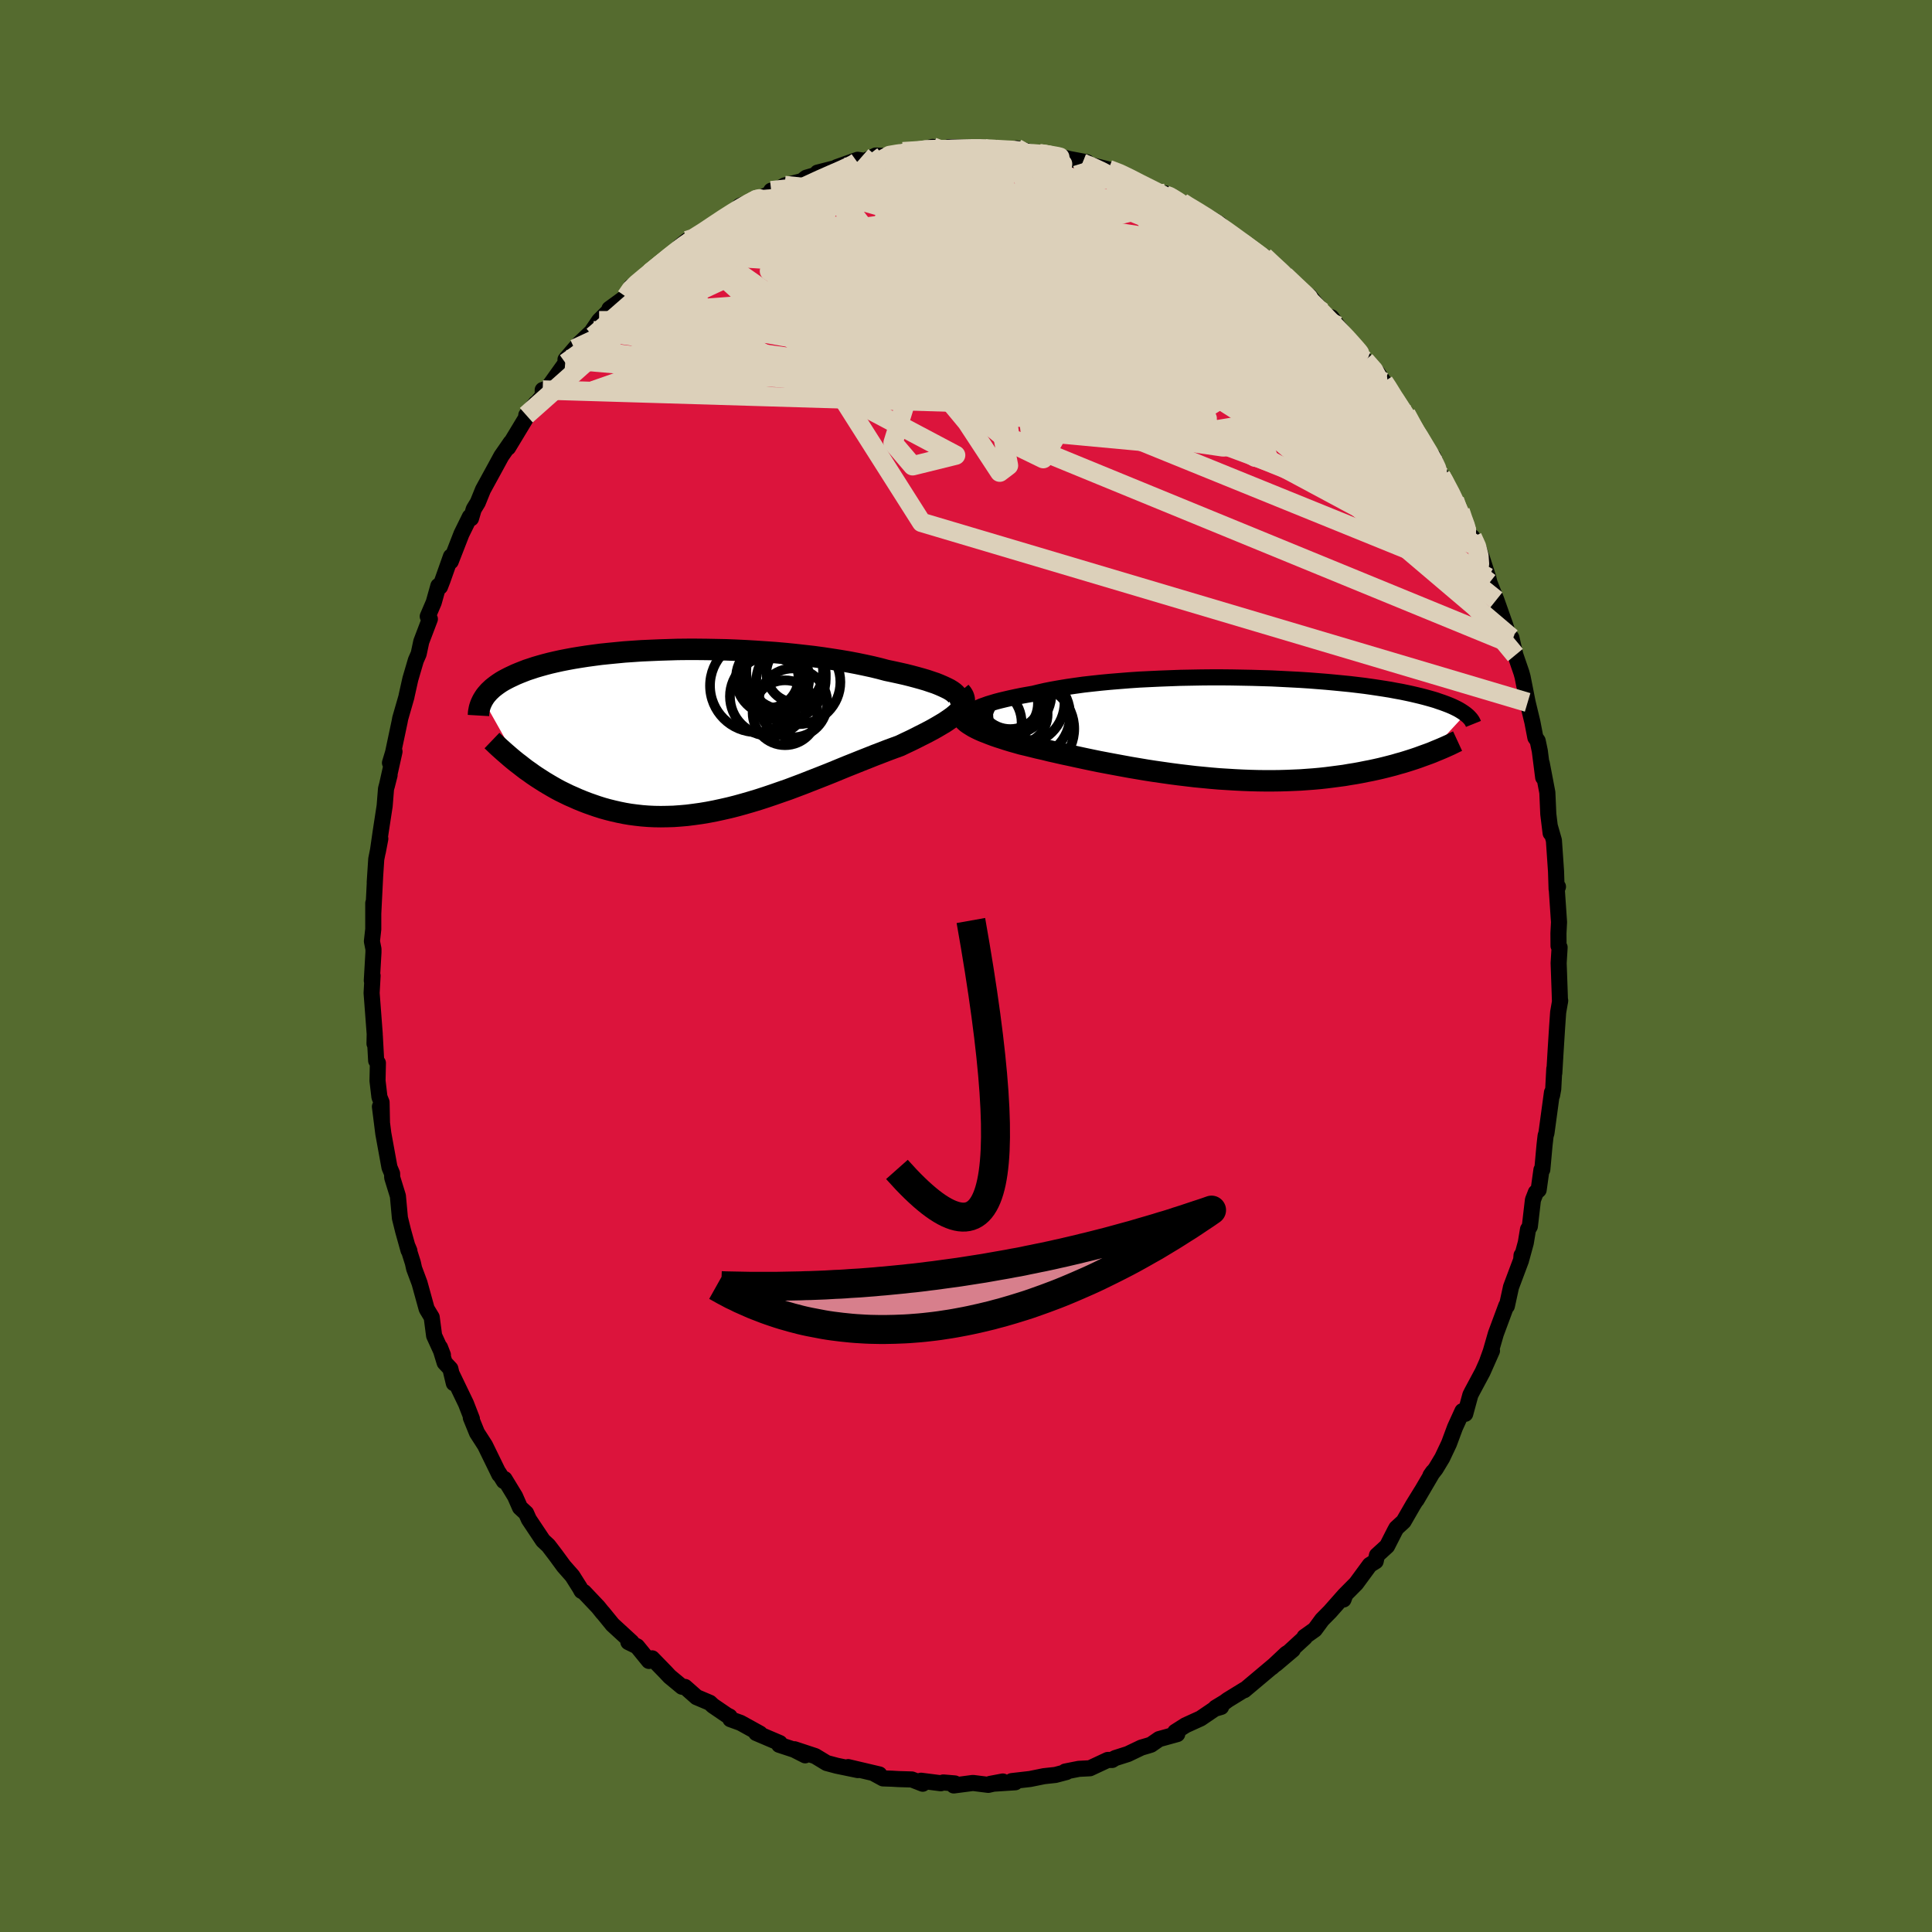 <svg viewBox="-100 -100 200 200" xmlns="http://www.w3.org/2000/svg" width="500" height="500" id="face-svg">
    <defs>
      <clipPath id="leftEyeClipPath">
        <polyline points="27.23,-3.87 27.02,-4.02 26.76,-4.18 26.46,-4.33 26.12,-4.49 25.75,-4.65 25.35,-4.81 24.9,-4.96 24.43,-5.12 23.92,-5.27 23.38,-5.42 22.82,-5.57 22.22,-5.72 21.6,-5.86 20.96,-6 20.29,-6.14 19.58,-6.33 18.84,-6.51 18.06,-6.68 17.24,-6.85 16.4,-7.01 15.52,-7.16 14.62,-7.3 13.69,-7.44 12.74,-7.57 11.77,-7.68 10.79,-7.79 9.79,-7.89 8.78,-7.98 7.77,-8.05 6.74,-8.12 5.72,-8.18 4.69,-8.23 3.67,-8.27 2.65,-8.29 1.63,-8.31 0.63,-8.32 -0.36,-8.32 -1.34,-8.31 -2.31,-8.28 -3.25,-8.25 -4.18,-8.21 -5.09,-8.17 -5.97,-8.11 -6.84,-8.05 -7.67,-7.97 -8.49,-7.89 -9.27,-7.81 -10.03,-7.71 -10.76,-7.61 -11.47,-7.5 -12.14,-7.39 -12.79,-7.27 -13.4,-7.15 -13.99,-7.02 -14.55,-6.89 -15.09,-6.75 -15.59,-6.61 -16.07,-6.47 -16.52,-6.32 -16.95,-6.18 -17.36,-6.02 -17.74,-5.87 -18.1,-5.72 -18.44,-5.56 -18.76,-5.41 -19.07,-5.25 -19.35,-5.1 -19.62,-4.94 -19.86,-4.78 -20.1,-4.61 -20.31,-4.45 -20.51,-4.29 -20.69,-4.12 -20.86,-3.96 -21.01,-3.79 -21.15,-3.63 -21.28,-3.46 -21.39,-3.29 -21.49,-3.13 -17.69,3.62 -17.36,3.88 -17.02,4.14 -16.66,4.39 -16.3,4.65 -15.93,4.9 -15.54,5.15 -15.15,5.4 -14.75,5.64 -14.34,5.88 -13.92,6.12 -13.49,6.35 -13.04,6.57 -12.59,6.79 -12.13,6.99 -11.66,7.2 -11.17,7.4 -10.68,7.59 -10.17,7.77 -9.65,7.95 -9.11,8.12 -8.57,8.27 -8.01,8.41 -7.44,8.54 -6.85,8.66 -6.26,8.76 -5.65,8.84 -5.03,8.91 -4.39,8.96 -3.75,8.99 -3.09,9 -2.43,8.99 -1.75,8.97 -1.06,8.92 -0.37,8.86 0.34,8.77 1.06,8.67 1.78,8.55 2.51,8.41 3.25,8.25 4,8.08 4.75,7.89 5.51,7.68 6.27,7.46 7.03,7.23 7.8,6.98 8.57,6.72 9.34,6.45 10.12,6.18 10.89,5.89 11.66,5.6 12.42,5.3 13.19,5 13.95,4.7 14.7,4.4 15.45,4.09 16.18,3.79 16.91,3.5 17.63,3.21 18.34,2.93 19.04,2.65 19.72,2.39 20.39,2.13 21.04,1.89 21.67,1.66 22.21,1.4 22.74,1.15 23.25,0.9 23.74,0.65 24.22,0.41 24.68,0.17 25.11,-0.06 25.53,-0.3 25.92,-0.53 26.29,-0.75 26.63,-0.98 26.95,-1.2 27.23,-1.41 27.49,-1.63 27.72,-1.84" />
      </clipPath>
      <clipPath id="rightEyeClipPath">
        <polyline points="-26.99,-1.7 -26.8,-1.83 -26.57,-1.95 -26.31,-2.08 -26.02,-2.21 -25.68,-2.33 -25.32,-2.46 -24.92,-2.58 -24.49,-2.71 -24.03,-2.83 -23.53,-2.95 -23.01,-3.07 -22.45,-3.19 -21.87,-3.31 -21.26,-3.42 -20.63,-3.53 -20.02,-3.68 -19.36,-3.83 -18.65,-3.97 -17.91,-4.1 -17.12,-4.23 -16.29,-4.35 -15.43,-4.47 -14.54,-4.57 -13.61,-4.67 -12.66,-4.76 -11.68,-4.84 -10.68,-4.92 -9.65,-4.99 -8.62,-5.04 -7.56,-5.09 -6.5,-5.13 -5.43,-5.17 -4.36,-5.19 -3.28,-5.21 -2.21,-5.22 -1.14,-5.22 -0.08,-5.21 0.98,-5.19 2.02,-5.17 3.05,-5.14 4.06,-5.11 5.06,-5.06 6.04,-5.01 6.99,-4.96 7.92,-4.9 8.82,-4.83 9.7,-4.76 10.56,-4.68 11.38,-4.6 12.18,-4.52 12.94,-4.43 13.68,-4.34 14.39,-4.24 15.06,-4.14 15.71,-4.04 16.33,-3.94 16.91,-3.83 17.47,-3.73 18,-3.62 18.51,-3.51 18.98,-3.4 19.44,-3.29 19.87,-3.18 20.27,-3.07 20.66,-2.96 21.03,-2.85 21.37,-2.73 21.7,-2.62 22,-2.51 22.29,-2.4 22.56,-2.29 22.81,-2.18 23.04,-2.07 23.26,-1.96 23.46,-1.85 23.64,-1.74 23.81,-1.63 23.97,-1.52 24.11,-1.42 20.32,2.68 19.96,2.81 19.6,2.94 19.22,3.08 18.84,3.21 18.44,3.34 18.03,3.47 17.61,3.6 17.17,3.72 16.73,3.85 16.27,3.97 15.8,4.09 15.31,4.21 14.82,4.32 14.31,4.43 13.79,4.53 13.25,4.64 12.7,4.74 12.13,4.83 11.55,4.93 10.95,5.01 10.34,5.09 9.71,5.17 9.07,5.24 8.41,5.3 7.73,5.35 7.04,5.4 6.34,5.43 5.62,5.46 4.89,5.48 4.14,5.49 3.38,5.49 2.61,5.48 1.83,5.46 1.04,5.43 0.24,5.39 -0.58,5.34 -1.39,5.29 -2.22,5.22 -3.05,5.14 -3.89,5.06 -4.73,4.96 -5.57,4.86 -6.41,4.75 -7.25,4.63 -8.09,4.51 -8.93,4.38 -9.76,4.24 -10.59,4.1 -11.41,3.95 -12.22,3.8 -13.02,3.65 -13.81,3.5 -14.59,3.34 -15.35,3.18 -16.09,3.02 -16.82,2.86 -17.53,2.71 -18.23,2.55 -18.9,2.4 -19.54,2.24 -20.17,2.1 -20.77,1.95 -21.34,1.81 -21.89,1.68 -22.41,1.53 -22.91,1.39 -23.4,1.24 -23.86,1.09 -24.3,0.95 -24.73,0.8 -25.13,0.65 -25.51,0.5 -25.87,0.36 -26.21,0.21 -26.52,0.06 -26.81,-0.09 -27.07,-0.25 -27.31,-0.4 -27.52,-0.55" />
      </clipPath>
      <filter id="fuzzy">
        <feTurbulence id="turbulence" baseFrequency="0.05" numOctaves="3" type="noise" result="noise" />
        <feDisplacementMap in="SourceGraphic" in2="noise" scale="2" />
      </filter>
      <linearGradient id="rainbowGradient" x1="0%" y1="0%" x2="100%" y2="0%">
        <stop offset="0%" style="stop-color: [object Object]; stop-opacity: 1" />
        <stop offset="50%" style="stop-color: [object Object]; stop-opacity: 1" />
        <stop offset="100%" style="stop-color: [object Object]; stop-opacity: 1" />
      </linearGradient>
    </defs>
    <rect x="-100" y="-100" width="100%" height="100%" fill="rgb(85, 107, 47)" />
    <polyline id="faceContour" points="61.35,-0.3 61.45,2.51 61.49,3.73 61.51,3.58 61.3,4.79 61.19,6.36 61.03,8.9 60.9,11.08 60.9,10.64 60.79,12.73 60.67,13.38 60.66,13.09 60.09,17.28 60,17.58 59.89,18.54 59.66,21.07 59.57,21.1 59.28,23.18 58.99,23.44 58.69,24.21 58.37,26.95 58.18,27.26 57.95,28.65 57.51,30.26 57.51,29.95 57.47,30.43 56.42,33.23 55.99,35.2 55.93,35.16 54.85,38.07 54.32,39.91 53.97,40.88 54.45,39.83 53.48,42.02 52.36,44.11 52.21,44.41 51.68,46.36 51.39,46.08 50.62,47.77 50,49.44 49.3,50.92 48.62,52.05 48.08,52.74 48.34,52.37 46.64,55.27 47.18,54.34 46.28,55.8 45.3,57.5 44.55,58.19 44.38,58.5 43.59,60.05 42.54,61.01 42.41,61.62 41.8,62 40.39,63.92 39.28,65.04 39.08,65.58 39.2,65.12 37.68,66.84 36.86,67.67 36.11,68.69 35.04,69.45 35.08,69.51 32.07,72.27 33.83,70.78 33.16,71.19 31.66,72.6 32,72.29 28.81,74.97 28.83,74.91 27.09,75.98 26.78,76.21 25.84,76.78 26.41,76.7 25.76,76.89 24.29,77.89 22.73,78.6 21.66,79.28 21.87,79.51 19.99,80.03 19.15,80.61 18.83,80.71 18.15,80.91 16.75,81.58 15.43,82 15.13,82.19 14.67,82.19 12.83,83.05 11.68,83.11 10.27,83.39 10.4,83.44 9.26,83.74 8.07,83.87 6.64,84.16 4.73,84.38 5.1,84.5 2.49,84.67 3.81,84.42 2.31,84.77 0.72,84.57 -1.27,84.83 -1.16,84.62 -2.35,84.52 -2.61,84.6 -4.66,84.34 -4.48,84.65 -5.61,84.21 -6.98,84.17 -7.67,84.13 -8.59,84.1 -9.47,83.62 -8.97,83.69 -12.2,82.93 -11.19,83.24 -13.37,82.79 -14.42,82.51 -15.61,81.79 -17.76,81.08 -16.65,81.71 -17.79,81.13 -19.34,80.62 -19.28,80.44 -21.72,79.4 -21.33,79.46 -23.34,78.35 -24.39,77.97 -24.47,77.7 -24.75,77.56 -26.2,76.57 -26.52,76.27 -27.89,75.69 -29.09,74.63 -29.4,74.61 -30.68,73.55 -31.09,73.11 -32.49,71.67 -32.82,71.94 -34.05,70.43 -34.95,69.99 -34.62,69.99 -36.59,68.18 -37.6,66.94 -37.59,66.97 -38.09,66.35 -39.55,64.81 -39.8,64.69 -39.98,64.36 -40.75,63.14 -41.64,62.13 -42.49,60.97 -43.23,60 -43.79,59.48 -45.25,57.29 -45.54,56.64 -46.17,56.06 -46.68,54.9 -47.77,53.11 -47.84,53.32 -48.36,52.48 -48.31,52.65 -49.79,49.62 -50.62,48.33 -51.26,46.76 -51.15,46.87 -51.76,45.3 -53.2,42.31 -53.02,43.19 -53.38,41.69 -53.97,41.06 -54.45,39.49 -54.15,40.26 -55.06,38.27 -55.31,36.36 -55.83,35.5 -56.57,32.82 -57.13,31.32 -57.26,30.73 -57.78,29.09 -57.62,29.48 -57.71,29.43 -58.27,27.42 -58.6,26.09 -58.81,23.81 -59.4,21.9 -59.41,21.49 -59.68,20.85 -60.32,17.34 -60.67,14.56 -60.46,16.14 -60.5,14.11 -60.72,13.57 -60.92,11.88 -60.88,10.04 -61.06,9.8 -61.2,7.23 -61.23,8.04 -61.21,7.03 -61.53,2.8 -61.43,1 -61.51,1.51 -61.34,-1.42 -61.34,-1.75 -61.5,-2.56 -61.36,-3.81 -61.36,-6.51 -61.36,-5.42 -61.17,-9.23 -61.21,-8.63 -61.05,-11.07 -60.63,-13.18 -60.89,-11.82 -60.6,-13.84 -60.18,-16.58 -60.04,-18.34 -59.67,-19.76 -59.96,-18.62 -59.16,-22.2 -59.63,-21.03 -59.31,-22.09 -58.63,-25.3 -58.57,-25.63 -57.93,-27.85 -57.9,-28.01 -57.52,-29.71 -56.95,-31.65 -56.66,-32.31 -56.39,-33.58 -55.5,-35.92 -55.72,-36.19 -55.1,-37.64 -54.62,-39.35 -54.45,-39.26 -54.19,-39.93 -53.32,-42.39 -53.34,-41.88 -52.23,-44.73 -51.36,-46.5 -51.24,-46.34 -50.96,-47.29 -50.54,-47.98 -50,-49.31 -48.73,-51.63 -48.1,-52.79 -47.64,-53.45 -47.13,-54.19 -47.4,-53.67 -45.31,-57.13 -44.52,-58.27 -45.52,-57.02 -43.8,-59.05 -43.82,-59.63 -43.33,-59.78 -41.45,-62.41 -41.46,-62.78 -40.52,-63.88 -40.04,-64.43 -37.86,-66.5 -38.67,-65.78 -37.98,-66.8 -36.88,-67.9 -36.91,-68.03 -35.19,-69.28 -34.67,-70.33 -34.24,-70.45 -33.35,-71.25 -32.71,-71.75 -31.02,-73.19 -30.95,-73.01 -29.61,-74.5 -28.88,-75.1 -28.88,-74.72 -26.26,-76.51 -27.23,-76.05 -24.12,-78.07 -24.08,-77.97 -23.42,-78.68 -22.1,-79.25 -21.49,-79.38 -19.86,-80.19 -20.17,-80.26 -19.83,-80.19 -18.78,-80.8 -16.98,-81.25 -16.54,-81.6 -15.1,-82.02 -15.37,-82.13 -12.9,-82.76 -13.39,-82.69 -11.22,-83.46 -10.47,-83.34 -9.35,-83.9 -8,-83.84 -8.58,-83.85 -7.09,-84.03 -6.54,-84.3 -5.72,-84.23 -3.45,-84.79 -3.57,-84.51 -1.58,-84.58 -1.79,-84.76 1.59,-84.73 1.82,-84.64 0.65,-84.67 3.14,-84.53 4.41,-84.37 5.24,-84.64 6.82,-84.21 5.86,-84.4 7.57,-84.08 8.09,-84.14 9.4,-83.87 10.71,-83.54 12.52,-83.2 12.05,-83.1 12.92,-82.82 12.7,-82.97 14.75,-82.46 16.07,-82.06 16.94,-81.56 16.98,-81.5 18.9,-80.53 20.67,-79.79 20.61,-79.98 21.89,-79.24 22.35,-79.04 22.29,-79.03 24.25,-77.85 24.37,-77.93 26.21,-76.85 26.93,-76.17 28.62,-74.8 27.99,-75.4 30.06,-73.73 30.17,-73.62 30.86,-73.45 31.59,-72.69 33.05,-71.6 32.95,-71.47 34.71,-69.73 35.58,-69.33 36.89,-67.7 36.44,-68.3 37.03,-67.23 37.83,-67.15 38.46,-66.28 39.58,-64.92 40.86,-63.33 41.31,-62.68 42.6,-61.4 43.25,-60.46 43.42,-60.3 44.34,-58.69 44.73,-57.93 45.55,-57.15 47.27,-54.22 46.73,-55.04 47.24,-54.09 48.69,-51.92 48.35,-52.75 49.16,-50.73 49.13,-50.9 50.57,-48.24 51.16,-47.09 51.29,-46.47 52.14,-44.61 52.41,-44.4 52.99,-43.42 53.41,-42.24 54.06,-40.22 54.19,-39.68 54.9,-37.9 55.61,-35.89 55.84,-35.24 56.4,-33.38 56.15,-34.3 56.46,-33.98 56.87,-32.19 57.5,-30.36 57.62,-29.92 58.14,-27.29 58.63,-25.26 58.94,-23.65 59.18,-23.31 59.4,-22.26 59.75,-19.52 59.6,-20.99 59.85,-19.69 60.18,-17.96 60.28,-15.72 60.52,-13.76 60.45,-14.43 60.86,-13 61.08,-9.8 61.14,-7.95 61.28,-8.21 61.16,-7.9 61.39,-4.54 61.33,-3.39 61.34,-2.08 61.45,-1.93 61.35,-0.3 61.45,2.51" fill="rgb(220, 20, 60)" stroke="black" stroke-width="1.667" stroke-linejoin="round" filter="url(#fuzzy)" />
    <g transform="translate(27.6 -24.66)">
      <polyline id="rightCountour" points="-26.99,-1.7 -26.8,-1.83 -26.57,-1.95 -26.31,-2.08 -26.02,-2.21 -25.68,-2.33 -25.32,-2.46 -24.92,-2.58 -24.49,-2.71 -24.03,-2.83 -23.53,-2.95 -23.01,-3.07 -22.45,-3.19 -21.87,-3.31 -21.26,-3.42 -20.63,-3.53 -20.02,-3.68 -19.36,-3.83 -18.65,-3.97 -17.91,-4.1 -17.12,-4.23 -16.29,-4.35 -15.43,-4.47 -14.54,-4.57 -13.61,-4.67 -12.66,-4.76 -11.68,-4.84 -10.68,-4.92 -9.65,-4.99 -8.62,-5.04 -7.56,-5.09 -6.5,-5.13 -5.43,-5.17 -4.36,-5.19 -3.28,-5.21 -2.21,-5.22 -1.14,-5.22 -0.08,-5.21 0.98,-5.19 2.02,-5.17 3.05,-5.14 4.06,-5.11 5.06,-5.06 6.04,-5.01 6.99,-4.96 7.92,-4.9 8.82,-4.83 9.7,-4.76 10.56,-4.68 11.38,-4.6 12.18,-4.52 12.94,-4.43 13.68,-4.34 14.39,-4.24 15.06,-4.14 15.71,-4.04 16.33,-3.94 16.91,-3.83 17.47,-3.73 18,-3.62 18.51,-3.51 18.98,-3.4 19.44,-3.29 19.87,-3.18 20.27,-3.07 20.66,-2.96 21.03,-2.85 21.37,-2.73 21.7,-2.62 22,-2.51 22.29,-2.4 22.56,-2.29 22.81,-2.18 23.04,-2.07 23.26,-1.96 23.46,-1.85 23.64,-1.74 23.81,-1.63 23.97,-1.52 24.11,-1.42 20.32,2.68 19.96,2.81 19.6,2.94 19.22,3.08 18.84,3.21 18.44,3.34 18.03,3.47 17.61,3.6 17.17,3.72 16.73,3.85 16.27,3.97 15.8,4.09 15.31,4.21 14.82,4.32 14.31,4.43 13.79,4.53 13.25,4.64 12.7,4.74 12.13,4.83 11.55,4.93 10.95,5.01 10.34,5.09 9.71,5.17 9.07,5.24 8.41,5.3 7.73,5.35 7.04,5.4 6.34,5.43 5.62,5.46 4.89,5.48 4.14,5.49 3.38,5.49 2.61,5.48 1.83,5.46 1.04,5.43 0.24,5.39 -0.58,5.34 -1.39,5.29 -2.22,5.22 -3.05,5.14 -3.89,5.06 -4.73,4.96 -5.57,4.86 -6.41,4.75 -7.25,4.63 -8.09,4.51 -8.93,4.38 -9.76,4.24 -10.59,4.1 -11.41,3.95 -12.22,3.8 -13.02,3.65 -13.81,3.5 -14.59,3.34 -15.35,3.18 -16.09,3.02 -16.82,2.86 -17.53,2.71 -18.23,2.55 -18.9,2.4 -19.54,2.24 -20.17,2.1 -20.77,1.95 -21.34,1.81 -21.89,1.68 -22.41,1.53 -22.91,1.39 -23.4,1.24 -23.86,1.09 -24.3,0.95 -24.73,0.8 -25.13,0.65 -25.51,0.5 -25.87,0.36 -26.21,0.21 -26.52,0.06 -26.81,-0.09 -27.07,-0.25 -27.31,-0.4 -27.52,-0.55" fill="white" stroke="white" stroke-width="0" stroke-linejoin="round" filter="url(#fuzzy)" />
    </g>
    <g transform="translate(-28.51 -24.46)">
      <polyline id="leftCountour" points="27.23,-3.87 27.02,-4.02 26.76,-4.18 26.46,-4.33 26.12,-4.49 25.75,-4.65 25.35,-4.81 24.9,-4.96 24.43,-5.12 23.92,-5.27 23.38,-5.42 22.82,-5.57 22.22,-5.72 21.6,-5.86 20.96,-6 20.29,-6.14 19.58,-6.33 18.84,-6.51 18.06,-6.68 17.24,-6.85 16.4,-7.01 15.52,-7.16 14.62,-7.3 13.69,-7.44 12.74,-7.57 11.77,-7.68 10.79,-7.79 9.79,-7.89 8.78,-7.98 7.77,-8.05 6.74,-8.12 5.72,-8.18 4.69,-8.23 3.67,-8.27 2.65,-8.29 1.63,-8.31 0.63,-8.32 -0.36,-8.32 -1.34,-8.31 -2.31,-8.28 -3.25,-8.25 -4.18,-8.21 -5.09,-8.17 -5.97,-8.11 -6.84,-8.05 -7.67,-7.97 -8.49,-7.89 -9.27,-7.81 -10.03,-7.71 -10.76,-7.61 -11.47,-7.5 -12.14,-7.39 -12.79,-7.27 -13.4,-7.15 -13.99,-7.02 -14.55,-6.89 -15.09,-6.75 -15.59,-6.61 -16.07,-6.47 -16.52,-6.32 -16.95,-6.18 -17.36,-6.02 -17.74,-5.87 -18.1,-5.72 -18.44,-5.56 -18.76,-5.41 -19.07,-5.25 -19.35,-5.1 -19.62,-4.94 -19.86,-4.78 -20.1,-4.61 -20.31,-4.45 -20.51,-4.29 -20.69,-4.12 -20.86,-3.96 -21.01,-3.79 -21.15,-3.63 -21.28,-3.46 -21.39,-3.29 -21.49,-3.13 -17.69,3.62 -17.36,3.88 -17.02,4.14 -16.66,4.39 -16.3,4.65 -15.93,4.9 -15.54,5.15 -15.15,5.4 -14.75,5.64 -14.34,5.88 -13.92,6.12 -13.49,6.35 -13.04,6.57 -12.59,6.79 -12.13,6.99 -11.66,7.2 -11.17,7.4 -10.68,7.59 -10.17,7.77 -9.65,7.95 -9.11,8.12 -8.57,8.27 -8.01,8.41 -7.44,8.54 -6.85,8.66 -6.26,8.76 -5.65,8.84 -5.03,8.91 -4.39,8.96 -3.75,8.99 -3.09,9 -2.43,8.99 -1.75,8.97 -1.06,8.92 -0.37,8.86 0.34,8.77 1.06,8.67 1.78,8.55 2.51,8.41 3.25,8.25 4,8.08 4.75,7.89 5.51,7.68 6.27,7.46 7.03,7.23 7.8,6.98 8.57,6.72 9.34,6.45 10.12,6.18 10.89,5.89 11.66,5.6 12.42,5.3 13.19,5 13.95,4.7 14.7,4.4 15.45,4.09 16.18,3.79 16.91,3.5 17.63,3.21 18.34,2.93 19.04,2.65 19.72,2.39 20.39,2.13 21.04,1.89 21.67,1.66 22.21,1.4 22.74,1.15 23.25,0.9 23.74,0.65 24.22,0.41 24.68,0.17 25.11,-0.06 25.53,-0.3 25.92,-0.53 26.29,-0.75 26.63,-0.98 26.95,-1.2 27.23,-1.41 27.49,-1.63 27.72,-1.84" fill="white" stroke="white" stroke-width="0" stroke-linejoin="round" filter="url(#fuzzy)" />
    </g>
    <g transform="translate(27.6 -24.66)">
      <polyline id="rightUpper" points="-26.89,-0.64 -27.07,-0.72 -27.2,-0.81 -27.3,-0.91 -27.37,-1.01 -27.4,-1.12 -27.39,-1.23 -27.34,-1.34 -27.26,-1.46 -27.15,-1.58 -26.99,-1.7 -26.8,-1.83 -26.57,-1.95 -26.31,-2.08 -26.02,-2.21 -25.68,-2.33 -25.32,-2.46 -24.92,-2.58 -24.49,-2.71 -24.03,-2.83 -23.53,-2.95 -23.01,-3.07 -22.45,-3.19 -21.87,-3.31 -21.26,-3.42 -20.63,-3.53 -20.02,-3.68 -19.36,-3.83 -18.65,-3.97 -17.91,-4.1 -17.12,-4.23 -16.29,-4.35 -15.43,-4.47 -14.54,-4.57 -13.61,-4.67 -12.66,-4.76 -11.68,-4.84 -10.68,-4.92 -9.65,-4.99 -8.62,-5.04 -7.56,-5.09 -6.5,-5.13 -5.43,-5.17 -4.36,-5.19 -3.28,-5.21 -2.21,-5.22 -1.14,-5.22 -0.08,-5.21 0.98,-5.19 2.02,-5.17 3.05,-5.14 4.06,-5.11 5.06,-5.06 6.04,-5.01 6.99,-4.96 7.92,-4.9 8.82,-4.83 9.7,-4.76 10.56,-4.68 11.38,-4.6 12.18,-4.52 12.94,-4.43 13.68,-4.34 14.39,-4.24 15.06,-4.14 15.71,-4.04 16.33,-3.94 16.91,-3.83 17.47,-3.73 18,-3.62 18.51,-3.51 18.98,-3.4 19.44,-3.29 19.87,-3.18 20.27,-3.07 20.66,-2.96 21.03,-2.85 21.37,-2.73 21.7,-2.62 22,-2.51 22.29,-2.4 22.56,-2.29 22.81,-2.18 23.04,-2.07 23.26,-1.96 23.46,-1.85 23.64,-1.74 23.81,-1.63 23.97,-1.52 24.11,-1.42 24.24,-1.31 24.36,-1.21 24.47,-1.1 24.56,-1 24.65,-0.9 24.72,-0.8 24.79,-0.7 24.84,-0.6 24.89,-0.5 24.93,-0.4" fill="none" stroke="black" stroke-width="1.667" stroke-linejoin="round" filter="url(#fuzzy)" />
      <polyline id="rightLower" points="-27.99,-2.27 -28.09,-2.08 -28.15,-1.89 -28.18,-1.71 -28.17,-1.53 -28.14,-1.36 -28.07,-1.19 -27.98,-1.03 -27.85,-0.87 -27.7,-0.71 -27.52,-0.55 -27.31,-0.4 -27.07,-0.25 -26.81,-0.09 -26.52,0.06 -26.21,0.21 -25.87,0.36 -25.51,0.5 -25.13,0.65 -24.73,0.8 -24.3,0.95 -23.86,1.09 -23.4,1.24 -22.91,1.39 -22.41,1.53 -21.89,1.68 -21.34,1.81 -20.77,1.95 -20.17,2.1 -19.54,2.24 -18.9,2.4 -18.23,2.55 -17.53,2.71 -16.82,2.86 -16.09,3.02 -15.35,3.18 -14.59,3.34 -13.81,3.5 -13.02,3.65 -12.22,3.8 -11.41,3.95 -10.59,4.1 -9.76,4.24 -8.93,4.38 -8.09,4.51 -7.25,4.63 -6.41,4.75 -5.57,4.86 -4.73,4.96 -3.89,5.06 -3.05,5.14 -2.22,5.22 -1.39,5.29 -0.58,5.34 0.24,5.39 1.04,5.43 1.83,5.46 2.61,5.48 3.38,5.49 4.14,5.49 4.89,5.48 5.62,5.46 6.34,5.43 7.04,5.4 7.73,5.35 8.41,5.3 9.07,5.24 9.71,5.17 10.34,5.09 10.95,5.01 11.55,4.93 12.13,4.83 12.7,4.74 13.25,4.64 13.79,4.53 14.31,4.43 14.82,4.32 15.31,4.21 15.8,4.09 16.27,3.97 16.73,3.85 17.17,3.72 17.61,3.6 18.03,3.47 18.44,3.34 18.84,3.21 19.22,3.08 19.6,2.94 19.96,2.81 20.32,2.68 20.66,2.55 20.99,2.41 21.31,2.28 21.62,2.15 21.92,2.02 22.21,1.89 22.5,1.76 22.77,1.63 23.03,1.5 23.29,1.38" fill="none" stroke="black" stroke-width="2.222" stroke-linejoin="round" filter="url(#fuzzy)" />
      <circle r="4.494" cx="-21.315" cy="-1.305" stroke="black" fill="none" stroke-width="1.0" filter="url(#fuzzy)" clip-path="url(#rightEyeClipPath)" /><circle r="3.306" cx="-23.02" cy="-3.17" stroke="black" fill="none" stroke-width="1.0" filter="url(#fuzzy)" clip-path="url(#rightEyeClipPath)" /><circle r="3.07" cx="-22.22" cy="-1.39" stroke="black" fill="none" stroke-width="1.0" filter="url(#fuzzy)" clip-path="url(#rightEyeClipPath)" /><circle r="4.158" cx="-22.91" cy="-3.535" stroke="black" fill="none" stroke-width="1.0" filter="url(#fuzzy)" clip-path="url(#rightEyeClipPath)" /><circle r="4.328" cx="-23.495" cy="-3.38" stroke="black" fill="none" stroke-width="1.0" filter="url(#fuzzy)" clip-path="url(#rightEyeClipPath)" /><circle r="3.268" cx="-23.42" cy="-2.53" stroke="black" fill="none" stroke-width="1.0" filter="url(#fuzzy)" clip-path="url(#rightEyeClipPath)" /><circle r="3.712" cx="-25.555" cy="-0.54" stroke="black" fill="none" stroke-width="1.0" filter="url(#fuzzy)" clip-path="url(#rightEyeClipPath)" /><circle r="4.384" cx="-21.78" cy="-2.65" stroke="black" fill="none" stroke-width="1.0" filter="url(#fuzzy)" clip-path="url(#rightEyeClipPath)" /><circle r="4.596" cx="-20.99" cy="0.105" stroke="black" fill="none" stroke-width="1.0" filter="url(#fuzzy)" clip-path="url(#rightEyeClipPath)" /><circle r="4.906" cx="-24.595" cy="-3.575" stroke="black" fill="none" stroke-width="1.0" filter="url(#fuzzy)" clip-path="url(#rightEyeClipPath)" />
      </g>
    <g transform="translate(-28.51 -24.46)">
      <polyline id="leftUpper" points="26.96,-2.53 27.2,-2.63 27.39,-2.75 27.54,-2.87 27.63,-3 27.68,-3.13 27.68,-3.27 27.63,-3.42 27.54,-3.56 27.41,-3.71 27.23,-3.87 27.02,-4.02 26.76,-4.18 26.46,-4.33 26.12,-4.49 25.75,-4.65 25.35,-4.81 24.9,-4.96 24.43,-5.12 23.92,-5.27 23.38,-5.42 22.82,-5.57 22.22,-5.72 21.6,-5.86 20.96,-6 20.29,-6.14 19.58,-6.33 18.84,-6.51 18.06,-6.68 17.24,-6.85 16.4,-7.01 15.52,-7.16 14.62,-7.3 13.69,-7.44 12.74,-7.57 11.77,-7.68 10.79,-7.79 9.79,-7.89 8.78,-7.98 7.77,-8.05 6.74,-8.12 5.72,-8.18 4.69,-8.23 3.67,-8.27 2.65,-8.29 1.63,-8.31 0.63,-8.32 -0.36,-8.32 -1.34,-8.31 -2.31,-8.28 -3.25,-8.25 -4.18,-8.21 -5.09,-8.17 -5.97,-8.11 -6.84,-8.05 -7.67,-7.97 -8.49,-7.89 -9.27,-7.81 -10.03,-7.71 -10.76,-7.61 -11.47,-7.5 -12.14,-7.39 -12.79,-7.27 -13.4,-7.15 -13.99,-7.02 -14.55,-6.89 -15.09,-6.75 -15.59,-6.61 -16.07,-6.47 -16.52,-6.32 -16.95,-6.18 -17.36,-6.02 -17.74,-5.87 -18.1,-5.72 -18.44,-5.56 -18.76,-5.41 -19.07,-5.25 -19.35,-5.1 -19.62,-4.94 -19.86,-4.78 -20.1,-4.61 -20.31,-4.45 -20.51,-4.29 -20.69,-4.12 -20.86,-3.96 -21.01,-3.79 -21.15,-3.63 -21.28,-3.46 -21.39,-3.29 -21.49,-3.13 -21.58,-2.96 -21.66,-2.79 -21.73,-2.63 -21.79,-2.46 -21.84,-2.3 -21.88,-2.13 -21.91,-1.96 -21.94,-1.8 -21.95,-1.64 -21.96,-1.47" fill="none" stroke="black" stroke-width="2.222" stroke-linejoin="round" filter="url(#fuzzy)" />
      <polyline id="leftLower" points="27.91,-3.95 28.09,-3.73 28.22,-3.52 28.3,-3.3 28.34,-3.09 28.33,-2.89 28.28,-2.68 28.2,-2.47 28.07,-2.26 27.91,-2.05 27.72,-1.84 27.49,-1.63 27.23,-1.41 26.95,-1.2 26.63,-0.98 26.29,-0.75 25.92,-0.53 25.53,-0.3 25.11,-0.06 24.68,0.17 24.22,0.41 23.74,0.65 23.25,0.9 22.74,1.15 22.21,1.4 21.67,1.66 21.04,1.89 20.39,2.13 19.72,2.39 19.04,2.65 18.34,2.93 17.63,3.21 16.91,3.5 16.18,3.79 15.45,4.09 14.7,4.4 13.95,4.7 13.19,5 12.42,5.3 11.66,5.6 10.89,5.89 10.12,6.18 9.34,6.45 8.57,6.72 7.8,6.98 7.03,7.23 6.27,7.46 5.51,7.68 4.75,7.89 4,8.08 3.25,8.25 2.51,8.41 1.78,8.55 1.06,8.67 0.34,8.77 -0.37,8.86 -1.06,8.92 -1.75,8.97 -2.43,8.99 -3.09,9 -3.75,8.99 -4.39,8.96 -5.03,8.91 -5.65,8.84 -6.26,8.76 -6.85,8.66 -7.44,8.54 -8.01,8.41 -8.57,8.27 -9.11,8.12 -9.65,7.95 -10.17,7.77 -10.68,7.59 -11.17,7.4 -11.66,7.2 -12.13,6.99 -12.59,6.79 -13.04,6.57 -13.49,6.35 -13.92,6.12 -14.34,5.88 -14.75,5.64 -15.15,5.4 -15.54,5.15 -15.93,4.9 -16.3,4.65 -16.66,4.39 -17.02,4.14 -17.36,3.88 -17.69,3.62 -18.02,3.37 -18.34,3.11 -18.64,2.86 -18.94,2.6 -19.23,2.35 -19.51,2.1 -19.79,1.85 -20.05,1.61 -20.31,1.36 -20.56,1.12" fill="none" stroke="black" stroke-width="2.222" stroke-linejoin="round" filter="url(#fuzzy)" />
      <circle r="3.792" cx="8.488" cy="-5.322" stroke="black" fill="none" stroke-width="1.0" filter="url(#fuzzy)" clip-path="url(#leftEyeClipPath)" /><circle r="3.358" cx="9.778" cy="-1.757" stroke="black" fill="none" stroke-width="1.0" filter="url(#fuzzy)" clip-path="url(#leftEyeClipPath)" /><circle r="3.976" cx="9.738" cy="-6.047" stroke="black" fill="none" stroke-width="1.0" filter="url(#fuzzy)" clip-path="url(#leftEyeClipPath)" /><circle r="4.808" cx="6.818" cy="-4.557" stroke="black" fill="none" stroke-width="1.0" filter="url(#fuzzy)" clip-path="url(#leftEyeClipPath)" /><circle r="4.358" cx="11.148" cy="-4.932" stroke="black" fill="none" stroke-width="1.0" filter="url(#fuzzy)" clip-path="url(#leftEyeClipPath)" /><circle r="3.068" cx="10.918" cy="-5.877" stroke="black" fill="none" stroke-width="1.0" filter="url(#fuzzy)" clip-path="url(#leftEyeClipPath)" /><circle r="4.08" cx="8.153" cy="-3.452" stroke="black" fill="none" stroke-width="1.0" filter="url(#fuzzy)" clip-path="url(#leftEyeClipPath)" /><circle r="3.566" cx="10.588" cy="-2.777" stroke="black" fill="none" stroke-width="1.0" filter="url(#fuzzy)" clip-path="url(#leftEyeClipPath)" /><circle r="4.346" cx="9.648" cy="-5.282" stroke="black" fill="none" stroke-width="1.0" filter="url(#fuzzy)" clip-path="url(#leftEyeClipPath)" /><circle r="3.13" cx="8.038" cy="-5.372" stroke="black" fill="none" stroke-width="1.0" filter="url(#fuzzy)" clip-path="url(#leftEyeClipPath)" />
    </g>
    <g id="hairs">
      <polyline points="20.67,-79.79 21.04,-79.66 21.76,-79.23 22.63,-78.66 23.64,-77.98 24.78,-77.19 26.02,-76.31 27.29,-75.38 28.55,-74.44 29.74,-73.53 30.82,-72.69 31.79,-71.95 32.65,-71.3 33.39,-70.75 34.03,-70.27 34.57,-69.86 35.01,-69.51 35.32,-69.26 35.44,-69.17 35.29,-69.32 34.8,-69.78 34.01,-70.52 33,-71.48" fill="none" stroke="rgb(220, 208, 186)" stroke-width="2" stroke-linejoin="round" filter="url(#fuzzy)" /><polyline points="-3.45,-84.79 -2.84,-84.55 -1.4,-84.26 0.49,-83.84 2.59,-83.27 4.81,-82.57 7.16,-81.77 9.65,-80.89 12.29,-79.93 15.02,-78.91 17.77,-77.81 20.52,-76.65 23.23,-75.49 25.85,-74.4 28.3,-73.44 30.58,-72.6" fill="none" stroke="rgb(220, 208, 186)" stroke-width="2" stroke-linejoin="round" filter="url(#fuzzy)" /><polyline points="12.05,-83.1 12.49,-82.87 12.65,-82.5 12.56,-81.92 12.05,-81.14 11.01,-80.17 9.39,-79.01 7.16,-77.67 4.28,-76.14 0.66,-74.41 -3.72,-72.48 -8.87,-70.34 -14.76,-67.97 -21.34,-65.42 -28.59,-62.76 -36.49,-60.08" fill="none" stroke="rgb(220, 208, 186)" stroke-width="2" stroke-linejoin="round" filter="url(#fuzzy)" /><polyline points="12.05,-83.1 12.82,-82.8 13.95,-82.28 15.49,-81.47 17.26,-80.43 19.17,-79.2 21.18,-77.82 23.27,-76.35 25.39,-74.82 27.48,-73.31 29.48,-71.83 31.41,-70.41 33.27,-69.02 35.09,-67.67 36.84,-66.37 38.42,-65.18 39.73,-64.19" fill="none" stroke="rgb(220, 208, 186)" stroke-width="2" stroke-linejoin="round" filter="url(#fuzzy)" /><polyline points="14.75,-82.46 15.87,-82.03 16.89,-81.54 18,-80.97 19.22,-80.36 20.42,-79.76 21.52,-79.21 22.5,-78.71 23.37,-78.24 24.15,-77.81 24.84,-77.42 25.41,-77.1 25.8,-76.88 25.94,-76.79 25.8,-76.86 25.36,-77.1 24.64,-77.52 23.68,-78.09 22.44,-78.86" fill="none" stroke="rgb(220, 208, 186)" stroke-width="2" stroke-linejoin="round" filter="url(#fuzzy)" /><polyline points="-32.71,-71.75 -31.44,-72.75 -30.3,-73.53 -29.05,-74.33 -27.64,-75.13 -26.09,-75.96 -24.42,-76.81 -22.71,-77.69 -21,-78.56 -19.35,-79.39 -17.81,-80.15 -16.39,-80.82 -15.11,-81.41 -13.98,-81.91 -12.99,-82.34 -12.18,-82.71 -11.58,-83 -11.26,-83.23" fill="none" stroke="rgb(220, 208, 186)" stroke-width="2" stroke-linejoin="round" filter="url(#fuzzy)" /><polyline points="30.86,-73.45 31.73,-72.63 32.69,-71.74 33.69,-70.77 34.71,-69.77 35.68,-68.8 36.55,-67.93 37.32,-67.14 38.02,-66.42 38.69,-65.73 39.33,-65.06 39.89,-64.44 40.35,-63.92 40.64,-63.58 40.74,-63.44 40.64,-63.51 40.34,-63.79 39.86,-64.25 39.22,-64.89 38.37,-65.78 37.17,-67.05 35.43,-68.86" fill="none" stroke="rgb(220, 208, 186)" stroke-width="2" stroke-linejoin="round" filter="url(#fuzzy)" /><polyline points="22.29,-79.03 23.42,-78.22 23.7,-77.55 23.39,-76.8 22.43,-75.98 20.75,-75.13 18.31,-74.28 15.11,-73.41 11.14,-72.5 6.38,-71.53 0.82,-70.47 -5.55,-69.33 -12.75,-68.11 -20.9,-66.82 -30.16,-65.37" fill="none" stroke="rgb(220, 208, 186)" stroke-width="2" stroke-linejoin="round" filter="url(#fuzzy)" /><polyline points="31.59,-72.69 32.46,-71.92 32.86,-71.29 32.96,-70.76 32.64,-70.4 31.79,-70.28 30.4,-70.4 28.52,-70.72 26.17,-71.18 23.34,-71.77 19.96,-72.49 15.94,-73.37 11.2,-74.49 5.69,-75.89 -0.61,-77.6 -7.69,-79.64" fill="none" stroke="rgb(220, 208, 186)" stroke-width="2" stroke-linejoin="round" filter="url(#fuzzy)" /><polyline points="44.34,-58.69 44.9,-57.82 45.66,-56.71 46.36,-55.63 46.95,-54.7 47.44,-53.88 47.87,-53.17 48.22,-52.54 48.5,-51.99 48.7,-51.55 48.79,-51.25 48.76,-51.14 48.57,-51.28 48.19,-51.71 47.6,-52.48 46.77,-53.6 45.67,-55.09 44.3,-56.96 42.67,-59.21 40.81,-61.82 38.73,-64.76" fill="none" stroke="rgb(220, 208, 186)" stroke-width="2" stroke-linejoin="round" filter="url(#fuzzy)" /><polyline points="43.25,-60.46 43.63,-59.89 44.21,-58.95 44.87,-57.93 45.51,-56.93 46.08,-56.04 46.54,-55.29 46.89,-54.7 47.11,-54.24 47.23,-53.91 47.24,-53.7 47.14,-53.59 46.93,-53.62 46.59,-53.81 46.09,-54.22 45.41,-54.89 44.5,-55.85 43.36,-57.13 41.98,-58.7 40.36,-60.57 38.51,-62.72 36.45,-65.17 34.16,-67.95 31.5,-71.2" fill="none" stroke="rgb(220, 208, 186)" stroke-width="2" stroke-linejoin="round" filter="url(#fuzzy)" /><polyline points="7.57,-84.08 8.26,-84 9.08,-83.75 9.71,-83.41 10,-83.03 9.95,-82.6 9.64,-82.11 9.12,-81.53 8.4,-80.85 7.47,-80.05 6.27,-79.14 4.78,-78.12 2.94,-77.01 0.73,-75.81 -1.9,-74.52 -4.97,-73.12 -8.49,-71.6 -12.45,-69.91 -16.84,-68.06 -21.66,-66.03 -26.89,-63.88 -32.56,-61.67 -38.59,-59.56" fill="none" stroke="rgb(220, 208, 186)" stroke-width="2" stroke-linejoin="round" filter="url(#fuzzy)" /><polyline points="36.89,-67.7 36.68,-67.85 36.62,-67.66 36.46,-67.37 36.08,-67.04 35.37,-66.75 34.26,-66.58 32.67,-66.61 30.54,-66.91 27.83,-67.47 24.48,-68.28 20.51,-69.32 15.9,-70.59 10.66,-72.1 4.76,-73.9 -1.83,-76.03 -9.12,-78.51" fill="none" stroke="rgb(220, 208, 186)" stroke-width="2" stroke-linejoin="round" filter="url(#fuzzy)" /><polyline points="-6.54,-84.3 -5.39,-84.37 -4.11,-84.46 -2.83,-84.5 -1.54,-84.5 -0.25,-84.49 1,-84.45 2.18,-84.4 3.29,-84.34 4.35,-84.27 5.34,-84.2 6.24,-84.14 7.01,-84.08 7.64,-84.03 8.12,-83.99 8.43,-83.95 8.6,-83.93 8.59,-83.92 8.39,-83.92 7.93,-83.95 7.15,-84.02 6.02,-84.12 4.53,-84.26 2.87,-84.44" fill="none" stroke="rgb(220, 208, 186)" stroke-width="2" stroke-linejoin="round" filter="url(#fuzzy)" /><polyline points="-32.71,-71.75 -31.5,-72.74 -30.56,-73.49 -29.63,-74.21 -28.65,-74.91 -27.64,-75.59 -26.59,-76.28 -25.56,-76.95 -24.59,-77.58 -23.71,-78.15 -22.95,-78.62 -22.34,-78.98 -21.92,-79.22 -21.69,-79.33 -21.69,-79.29 -21.9,-79.12 -22.35,-78.79 -23.03,-78.31 -23.97,-77.69 -25.19,-76.92 -26.7,-76 -28.53,-74.82" fill="none" stroke="rgb(220, 208, 186)" stroke-width="2" stroke-linejoin="round" filter="url(#fuzzy)" /><polyline points="3.14,-84.53 4.2,-84.47 4.99,-84.43 5.53,-84.36 5.88,-84.26 6.12,-84.14 6.25,-83.98 6.2,-83.79 5.88,-83.57 5.2,-83.34 4.1,-83.08 2.61,-82.81 0.73,-82.52 -1.52,-82.18 -4.2,-81.8 -7.41,-81.38 -11.22,-80.92 -15.56,-80.48" fill="none" stroke="rgb(220, 208, 186)" stroke-width="2" stroke-linejoin="round" filter="url(#fuzzy)" /><polyline points="22.35,-79.04 22.86,-78.71 23.83,-78.13 24.91,-77.46 26,-76.74 27.02,-76.03 27.95,-75.36 28.76,-74.77 29.46,-74.25 30.05,-73.81 30.54,-73.43 30.92,-73.12 31.18,-72.89 31.27,-72.75 31.17,-72.74 30.84,-72.89 30.25,-73.23 29.4,-73.75 28.31,-74.46 27.03,-75.31 25.55,-76.3 23.84,-77.42 21.75,-78.75" fill="none" stroke="rgb(220, 208, 186)" stroke-width="2" stroke-linejoin="round" filter="url(#fuzzy)" /><polyline points="50.57,-48.24 50.86,-47.38 50.78,-46.81 50.35,-46.55 49.54,-46.6 48.29,-46.94 46.58,-47.56 44.37,-48.48 41.62,-49.76 38.32,-51.46 34.43,-53.63 29.92,-56.33 24.78,-59.6 19.03,-63.43 12.69,-67.78 5.77,-72.57 -1.88,-77.77" fill="none" stroke="rgb(220, 208, 186)" stroke-width="2" stroke-linejoin="round" filter="url(#fuzzy)" /><polyline points="-32.71,-71.75 -31.31,-72.63 -29.79,-73.08 -27.89,-73.32 -25.56,-73.38 -22.8,-73.29 -19.63,-73.09 -16.1,-72.79 -12.24,-72.37 -8.1,-71.8 -3.72,-71.07 0.88,-70.19 5.67,-69.17 10.63,-68.05 15.71,-66.87 20.91,-65.69 26.24,-64.52 31.72,-63.35 37.37,-62.09" fill="none" stroke="rgb(220, 208, 186)" stroke-width="2" stroke-linejoin="round" filter="url(#fuzzy)" /><polyline points="-5.72,-84.23 -4.13,-84.5 -2.88,-84.53 -1.55,-84.5 -0.13,-84.45 1.27,-84.37 2.61,-84.28 3.87,-84.18 5.07,-84.08 6.21,-83.99 7.23,-83.9 8.09,-83.83 8.8,-83.77 9.32,-83.72 9.65,-83.71 9.71,-83.73 9.43,-83.8 8.75,-83.92 7.63,-84.1" fill="none" stroke="rgb(220, 208, 186)" stroke-width="2" stroke-linejoin="round" filter="url(#fuzzy)" /><polyline points="45.55,-57.15 46.42,-55.54 46.54,-54.98 46.35,-54.75 45.86,-54.72 45.02,-54.93 43.83,-55.37 42.27,-56.04 40.32,-56.99 37.93,-58.26 35.03,-59.94 31.57,-62.07 27.54,-64.66 22.96,-67.72 17.83,-71.23 12.02,-75.19 5.37,-79.65" fill="none" stroke="rgb(220, 208, 186)" stroke-width="2" stroke-linejoin="round" filter="url(#fuzzy)" /><polyline points="-20.17,-80.26 -19.42,-80.34 -18.03,-80.49 -16.29,-80.56 -14.34,-80.51 -12.21,-80.33 -9.87,-80.05 -7.34,-79.67 -4.61,-79.22 -1.73,-78.68 1.27,-78.06 4.34,-77.37 7.43,-76.64 10.53,-75.89 13.63,-75.13 16.75,-74.39 19.89,-73.64 23.07,-72.84 26.29,-71.94 29.54,-70.92 32.75,-69.9" fill="none" stroke="rgb(220, 208, 186)" stroke-width="2" stroke-linejoin="round" filter="url(#fuzzy)" /><polyline points="-28.88,-75.1 -28.23,-75.31 -27.19,-75.96 -26.11,-76.68 -25.07,-77.37 -24.11,-77.98 -23.25,-78.5 -22.53,-78.91 -21.96,-79.2 -21.58,-79.38 -21.39,-79.42 -21.39,-79.34 -21.58,-79.13 -21.98,-78.8 -22.61,-78.32 -23.5,-77.69 -24.71,-76.87 -26.25,-75.83 -28.19,-74.55 -30.57,-73" fill="none" stroke="rgb(220, 208, 186)" stroke-width="2" stroke-linejoin="round" filter="url(#fuzzy)" /><polyline points="49.16,-50.73 49.53,-50.1 50.16,-48.91 50.7,-47.78 51.13,-46.85 51.45,-46.1 51.67,-45.5 51.79,-45.02 51.8,-44.65 51.69,-44.42 51.46,-44.35 51.09,-44.49 50.57,-44.9 49.87,-45.62 48.97,-46.69 47.87,-48.11 46.54,-49.86 45,-51.89 43.25,-54.18 41.29,-56.74 39.13,-59.59 36.74,-62.8 34.09,-66.47 31.22,-70.62" fill="none" stroke="rgb(220, 208, 186)" stroke-width="2" stroke-linejoin="round" filter="url(#fuzzy)" /><polyline points="51.16,-47.09 51.42,-46.31 51.68,-45.6 51.81,-45.14 51.74,-44.88 51.46,-44.82 50.96,-45 50.2,-45.49 49.17,-46.36 47.82,-47.71 46.1,-49.61 43.99,-52.13 41.44,-55.28 38.43,-59 34.97,-63.24 31.08,-67.96 26.76,-73.26" fill="none" stroke="rgb(220, 208, 186)" stroke-width="2" stroke-linejoin="round" filter="url(#fuzzy)" /><polyline points="49.16,-50.73 49.45,-50.21 49.86,-49.31 50.03,-48.66 49.89,-48.43 49.44,-48.64 48.68,-49.27 47.58,-50.31 46.11,-51.78 44.22,-53.73 41.87,-56.24 39,-59.38 35.58,-63.2 31.6,-67.76 27.08,-73.08" fill="none" stroke="rgb(220, 208, 186)" stroke-width="2" stroke-linejoin="round" filter="url(#fuzzy)" /><polyline points="-8,-83.84 -7.9,-83.91 -7.14,-84.04 -6.12,-84.18 -4.97,-84.31 -3.78,-84.42 -2.58,-84.5 -1.43,-84.55 -0.35,-84.58 0.62,-84.6 1.44,-84.6 2.1,-84.58 2.61,-84.56 2.94,-84.54 3.08,-84.52 2.97,-84.49 2.59,-84.46 1.92,-84.42 0.99,-84.37 -0.22,-84.29 -1.73,-84.2 -3.57,-84.09 -5.79,-83.97" fill="none" stroke="rgb(220, 208, 186)" stroke-width="2" stroke-linejoin="round" filter="url(#fuzzy)" /><polyline points="41.31,-62.68 42.21,-61.66 42.59,-60.95 42.66,-60.35 42.5,-59.8 42.12,-59.32 41.47,-58.96 40.52,-58.77 39.21,-58.77 37.52,-58.98 35.44,-59.38 32.99,-59.93 30.14,-60.64 26.91,-61.49 23.28,-62.49 19.21,-63.68 14.68,-65.1 9.69,-66.78 4.27,-68.74 -1.57,-70.99 -7.84,-73.48 -14.68,-76.19" fill="none" stroke="rgb(220, 208, 186)" stroke-width="2" stroke-linejoin="round" filter="url(#fuzzy)" /><polyline points="52.41,-44.4 52.85,-43.43 53.1,-42.46 53.16,-41.63 53.03,-41 52.68,-40.64 52.08,-40.63 51.19,-41.02 50,-41.82 48.51,-42.98 46.74,-44.45 44.7,-46.18 42.36,-48.14 39.7,-50.38 36.66,-52.96 33.22,-55.97 29.37,-59.46 25.15,-63.46 20.59,-67.98 15.68,-73.01 10.33,-78.53" fill="none" stroke="rgb(220, 208, 186)" stroke-width="2" stroke-linejoin="round" filter="url(#fuzzy)" /><polyline points="-35.19,-69.28 -34.66,-70.05 -34.01,-70.67 -33.22,-71.33 -32.37,-72.03 -31.51,-72.73 -30.69,-73.4 -29.94,-73.99 -29.25,-74.52 -28.63,-74.95 -28.1,-75.31 -27.68,-75.56 -27.39,-75.69 -27.28,-75.68 -27.35,-75.51 -27.64,-75.15 -28.16,-74.6 -28.91,-73.86 -29.89,-72.93 -31.09,-71.82 -32.5,-70.54 -34.17,-69.05 -36.18,-67.29 -38.63,-65.2" fill="none" stroke="rgb(220, 208, 186)" stroke-width="2" stroke-linejoin="round" filter="url(#fuzzy)" /><polyline points="49.16,-50.73 49.44,-50.19 49.81,-49.23 49.9,-48.49 49.68,-48.1 49.16,-48.05 48.34,-48.3 47.2,-48.83 45.73,-49.62 43.89,-50.69 41.66,-52.09 39.03,-53.86 36,-56.05 32.54,-58.73 28.62,-61.91 24.17,-65.6 19.14,-69.74 13.51,-74.28 7.45,-79.22" fill="none" stroke="rgb(220, 208, 186)" stroke-width="2" stroke-linejoin="round" filter="url(#fuzzy)" /><polyline points="28.62,-74.8 28.76,-74.75 29.43,-74.26 30.11,-73.77 30.74,-73.31 31.29,-72.87 31.74,-72.47 32.05,-72.15 32.14,-71.96 31.96,-71.96 31.47,-72.2 30.64,-72.69 29.51,-73.42 28.06,-74.38 26.28,-75.56 24.01,-77 21.03,-78.89" fill="none" stroke="rgb(220, 208, 186)" stroke-width="2" stroke-linejoin="round" filter="url(#fuzzy)" /><polyline points="47.27,-54.22 9.64,-72.02 -6.02,-76.82 -5.83,-76.88 2.67,-74.41 12.4,-70.72 18.74,-67.06 20.2,-64.2 17.57,-62.41 12.72,-61.64 7.52,-61.7 3.18,-62.35 0.16,-63.28 -1.67,-64.17 -2.49,-64.81 -2.2,-65.16 -0.48,-65.39 2.74,-65.66 7.02,-66.02 11.59,-66.33 15.47,-66.71 17.23,-67.74 16.53,-68.9 21.42,-63.74 56.46,-33.98" fill="none" stroke="rgb(220, 208, 186)" stroke-width="2" stroke-linejoin="round" filter="url(#fuzzy)" /><polyline points="20.61,-79.98 -7.12,-77.54 -11.19,-70.26 -3.35,-60.78 4.56,-54.19 8,-52.52 9.25,-54.73 11.74,-58.55 16.53,-62.12 22.48,-64.54 27.97,-65.66 32.01,-65.8 34.35,-65.37 34.84,-64.74 33.04,-64.21 28.32,-64.06 20.57,-64.47 11.18,-65.29 3.49,-65.85 3.8,-65.5 38.46,-66.28" fill="none" stroke="rgb(220, 208, 186)" stroke-width="2" stroke-linejoin="round" filter="url(#fuzzy)" /><polyline points="-8.58,-83.85 17.11,-69.53 15.53,-67.54 12.84,-66.25 10.17,-65.84 4.77,-66.86 -2.63,-68.73 -9.12,-70.56 -12.41,-71.65 -11.92,-71.56 -8.38,-70.17 -3.09,-67.77 2.6,-65.04 7.52,-62.88 10.86,-62.01 12.58,-62.65 13.52,-64.39 15.02,-66.25 17.81,-66.99 20.84,-65.85 20.97,-63.3 14.77,-61.02 3.82,-59.74 4.56,-54.65 56.4,-33.38" fill="none" stroke="rgb(220, 208, 186)" stroke-width="2" stroke-linejoin="round" filter="url(#fuzzy)" /><polyline points="45.55,-57.15 21.37,-71.88 7.43,-77.25 5.87,-77.67 11.38,-75.36 19.24,-71.84 26.52,-68.35 31.53,-65.71 33.41,-64.13 32.19,-63.19 28.79,-62.15 24.62,-60.37 20.72,-57.96 16.89,-55.89 12.15,-55.53 7.04,-57.52 5.63,-61.23 12.93,-65.28 27.07,-67.38 45.55,-57.15" fill="none" stroke="rgb(220, 208, 186)" stroke-width="2" stroke-linejoin="round" filter="url(#fuzzy)" /><polyline points="-28.88,-74.72 -15.42,-62.55 4.13,-56.87 16.24,-56.35 22.51,-57.93 23.87,-59.69 21.08,-60.72 15.87,-61.15 10.69,-61.54 7.34,-62.32 5.36,-63.67 2.32,-65.42 -3.06,-66.71 -6.36,-66.27 6.08,-62.39 52.99,-43.42" fill="none" stroke="rgb(220, 208, 186)" stroke-width="2" stroke-linejoin="round" filter="url(#fuzzy)" /><polyline points="-24.12,-78.07 0.41,-79.9 7.52,-80.01 11.88,-76.69 13.84,-72.07 11.23,-69.22 4.92,-69.23 -0.87,-70.96 -1.57,-72.32 4.6,-71.82 15.38,-69.53 25.64,-67.23 30.21,-67.42 27.6,-70.81 23.82,-73.74 38.46,-66.28" fill="none" stroke="rgb(220, 208, 186)" stroke-width="2" stroke-linejoin="round" filter="url(#fuzzy)" /><polyline points="5.24,-84.64 11.93,-81 7.07,-80.5 5.7,-79.6 8.24,-78.21 9.86,-77.16 7.37,-76.87 0.96,-77.03 -7.11,-76.94 -14.31,-75.94 -18.79,-73.71 -19.46,-70.41 -16.16,-66.65 -10.37,-63.48 -5.63,-62.04 -6.11,-62.94 -12.74,-65.81 -20.26,-69.47 -23.57,-71.78 -40.52,-63.88" fill="none" stroke="rgb(220, 208, 186)" stroke-width="2" stroke-linejoin="round" filter="url(#fuzzy)" /><polyline points="5.24,-84.64 2.92,-81.49 2.61,-78.67 5.08,-77.05 4.77,-75.77 0.56,-74.46 -4.92,-73.13 -8.25,-71.61 -7.34,-69.55 -2.15,-66.78 5.59,-63.6 13.08,-60.72 17.66,-58.86 17.91,-58.34 14.59,-58.91 10.44,-59.81 8.87,-60.11 11.76,-59.36 17.59,-58.18 21.6,-58.26 18.78,-61.38 8.63,-67.63 -4.06,-74.1 -28.88,-74.72" fill="none" stroke="rgb(220, 208, 186)" stroke-width="2" stroke-linejoin="round" filter="url(#fuzzy)" /><polyline points="49.16,-50.73 33.85,-65.08 36.14,-60.72 36.77,-56.27 29.56,-57.67 16.42,-62.4 2.21,-66.21 -8.8,-66.89 -14.78,-64.74 -16.46,-61.55 -15.65,-59.24 -13.13,-58.92 -7.88,-60.52 0.8,-63.34 9.67,-67.25 11.42,-73.11 3.36,-80.57 1.82,-84.64" fill="none" stroke="rgb(220, 208, 186)" stroke-width="2" stroke-linejoin="round" filter="url(#fuzzy)" /><polyline points="-18.78,-80.8 4.51,-78.4 10.71,-72.28 15.13,-65.78 19.81,-62.17 22.6,-61.6 22.87,-62.28 21.5,-62.61 19.75,-62.25 18.81,-61.82 19.42,-61.99 21.26,-63 22.45,-64.6 20.34,-66.57 13.69,-69.08 5.26,-72.42 2.64,-75.59 14.55,-74.39 43.25,-60.46" fill="none" stroke="rgb(220, 208, 186)" stroke-width="2" stroke-linejoin="round" filter="url(#fuzzy)" /><polyline points="-8.58,-83.85 -13.44,-80.18 -10.27,-76.06 -9.6,-72.77 -10.21,-71.33 -7.5,-70.66 0.14,-69.09 10.86,-66.19 21.38,-62.96 29.11,-60.68 32.95,-59.79 32.8,-59.86 28.88,-60.6 22.02,-62.32 15.29,-65.31 13.97,-68.47 22.21,-67.74 49.13,-50.9" fill="none" stroke="rgb(220, 208, 186)" stroke-width="2" stroke-linejoin="round" filter="url(#fuzzy)" /><polyline points="54.06,-40.22 12.43,-62.56 14.29,-65.67 22.78,-63.61 24.61,-64.68 19.75,-69.1 12.32,-73.43 5.94,-74.53 2.47,-71.32 2.04,-64.74 3.36,-57.23 4.4,-51.81 3.49,-51.12 0.09,-56.3 -6.89,-64.71 -37.86,-66.5" fill="none" stroke="rgb(220, 208, 186)" stroke-width="2" stroke-linejoin="round" filter="url(#fuzzy)" /><polyline points="44.73,-57.93 45.57,-53.37 38.63,-56.9 27.79,-60.27 17.57,-62.6 11.32,-64.3 8.86,-65.7 8.01,-66.69 6.82,-66.91 4.44,-66.2 0.76,-64.95 -4.01,-63.89 -9.28,-63.71 -13.72,-64.54 -15.27,-65.95 -11.78,-67.24 -2.4,-67.7 11.17,-66.84 24.54,-64.87 32.52,-63.64 33.4,-66.35 38.46,-66.28" fill="none" stroke="rgb(220, 208, 186)" stroke-width="2" stroke-linejoin="round" filter="url(#fuzzy)" /><polyline points="-27.23,-76.05 8.92,-71.34 9.03,-70.74 1.8,-70.46 0.66,-68.58 5.47,-65 11.16,-60.96 14.07,-57.93 13.75,-56.66 12.03,-56.93 11.07,-58 11.97,-59.1 14.33,-59.75 16.99,-59.7 19.28,-58.94 21.55,-57.84 24.31,-57.42 26.88,-59 27.5,-62.92 26.22,-66.83 28.28,-64.95 52.14,-44.61" fill="none" stroke="rgb(220, 208, 186)" stroke-width="2" stroke-linejoin="round" filter="url(#fuzzy)" /><polyline points="-22.1,-79.25 -13.6,-79.98 -3.82,-77.21 4.45,-75.29 9.84,-75 12.26,-75.57 11.73,-76.24 9.12,-76.65 6.23,-76.71 4.73,-76.26 4.88,-75.03 5.16,-72.78 3.26,-69.69 -2.25,-66.74 -10.13,-65.28 -15.91,-65.9 -13.37,-67.21 2.04,-65.95 28.69,-59.35 49.13,-50.9" fill="none" stroke="rgb(220, 208, 186)" stroke-width="2" stroke-linejoin="round" filter="url(#fuzzy)" /><polyline points="35.58,-69.33 -2.92,-69.59 -6.5,-70.29 -1.05,-67.07 4.72,-62.63 7.84,-59.25 7.8,-57.82 5.35,-58.38 2.07,-60.53 -0.26,-63.59 -0.7,-66.73 0.25,-69.19 1.07,-70.54 0.49,-70.85 -1.35,-70.57 -2.85,-70.23 -2.06,-70.2 2.42,-70.41 11.3,-70.02 24.45,-67.11 38.79,-60.4 44.34,-58.69" fill="none" stroke="rgb(220, 208, 186)" stroke-width="2" stroke-linejoin="round" filter="url(#fuzzy)" /><polyline points="-3.45,-84.79 -5.25,-70.1 2.18,-65.44 0.92,-65.35 -1.3,-65.25 -0.23,-64.98 2.82,-65.72 5.78,-67.8 8.23,-70.43 10.91,-72.5 14.36,-73.2 18.6,-72.23 23.36,-69.77 28.28,-66.31 32.6,-62.53 34.65,-59.12 32.1,-56.52 23.74,-55.14 15.95,-55.98 47.27,-54.22" fill="none" stroke="rgb(220, 208, 186)" stroke-width="2" stroke-linejoin="round" filter="url(#fuzzy)" /><polyline points="-45.52,-57.02 -29.37,-71.37 -18.14,-76.05 -6.34,-76.07 4.26,-73.94 10.44,-71.59 10.54,-70.21 5.43,-69.86 -2.06,-69.82 -8.68,-69.3 -12.25,-67.99 -12.39,-66.1 -10.26,-64.23 -7.64,-63.1 -5.94,-63.32 -5.44,-65.08 -5.17,-67.99 -3.44,-71.2 1.1,-73.61 8.14,-74.28 14.9,-72.9 17.45,-70.27 17.63,-67.24 45.55,-57.15" fill="none" stroke="rgb(220, 208, 186)" stroke-width="2" stroke-linejoin="round" filter="url(#fuzzy)" /><polyline points="5.86,-84.4 -9.94,-81.22 -21.9,-75.26 -28.17,-69.92 -26.84,-66.88 -19.54,-65.57 -10.26,-65.18 -2.42,-65.42 2.96,-66.09 6.9,-66.66 10.75,-66.59 14.57,-65.95 16.94,-65.63 16.37,-66.87 13.11,-70.25 9.32,-75.02 6.92,-79.49 5.4,-82.51 3.5,-84.17 1.82,-84.64" fill="none" stroke="rgb(220, 208, 186)" stroke-width="2" stroke-linejoin="round" filter="url(#fuzzy)" /><polyline points="12.05,-83.1 16.46,-68.74 8.59,-69.35 5.61,-72.14 3.38,-72.38 -0.13,-69.93 -3.62,-66.49 -5.97,-63.87 -7.51,-63.19 -8.35,-64.62 -7.12,-67.46 -2.24,-70.62 5.35,-73.29 11.86,-75.37 14.63,-77.16 16.38,-78.87 14.75,-82.46" fill="none" stroke="rgb(220, 208, 186)" stroke-width="2" stroke-linejoin="round" filter="url(#fuzzy)" /><polyline points="6.82,-84.21 13,-78.03 10.88,-74.26 10.8,-69.15 10.84,-65.64 11.82,-64.51 15.17,-64.16 20,-63.45 23.77,-63.06 24.78,-64.33 23.57,-67.48 22.2,-71.09 22.13,-73.24 22.76,-72.9 22.03,-70.19 18.17,-65.18 6.85,-58.66 -41.46,-62.78" fill="none" stroke="rgb(220, 208, 186)" stroke-width="2" stroke-linejoin="round" filter="url(#fuzzy)" /><polyline points="3.14,-84.53 4.95,-77.09 21.55,-65.07 32.7,-57.28 35.46,-55.6 32.18,-57.39 25.65,-60.18 18.19,-63.06 11.62,-65.89 6.93,-68.46 4.2,-70.39 2.9,-71.37 2.46,-71.44 2.75,-70.92 4.18,-70.13 7.32,-69.17 12.37,-67.95 18.66,-66.43 24.5,-64.84 27.74,-63.72 26.85,-63.75 22.53,-65.17 19.08,-67.09 22.08,-68.86 16.98,-81.5" fill="none" stroke="rgb(220, 208, 186)" stroke-width="2" stroke-linejoin="round" filter="url(#fuzzy)" /><polyline points="54.19,-39.68 18.85,-67.33 1.77,-74.51 -5.64,-73.7 -6.99,-70.41 -5.59,-67.61 -3.39,-66.65 -0.43,-67.37 4.08,-68.68 10.35,-69.49 17.48,-69.23 23.88,-68.06 27.91,-66.76 28.45,-66.3 25.14,-67.34 18.62,-69.77 10.4,-72.5 2.31,-73.86 -3.94,-72.41 -6.05,-67.86 0.62,-61.96 19.58,-60.27 26.93,-76.17" fill="none" stroke="rgb(220, 208, 186)" stroke-width="2" stroke-linejoin="round" filter="url(#fuzzy)" /><polyline points="-20.17,-80.26 -1.06,-79.62 9.38,-78.23 11.84,-77.95 10.07,-77.82 5.85,-77.68 0.59,-77.45 -4.45,-76.93 -8.53,-76.03 -11.55,-74.94 -13.58,-73.94 -14.46,-73.16 -13.8,-72.64 -11.35,-72.37 -7.48,-72.46 -3.28,-73.07 -0.06,-74.22 1.37,-75.67 1.17,-76.94 0.52,-77.5 1.35,-76.83 6.11,-74.24 16.34,-69.02 27.58,-64.06 16.94,-81.56" fill="none" stroke="rgb(220, 208, 186)" stroke-width="2" stroke-linejoin="round" filter="url(#fuzzy)" /><polyline points="-8,-83.84 7.33,-70.06 -1.56,-69.31 -5.43,-71.27 -6.23,-72.76 -8.82,-72.76 -12.96,-71.66 -15.3,-70.32 -13.19,-69.2 -6.63,-68.24 2.04,-67.34 9.88,-66.79 15.18,-67.01 18.37,-67.91 21.21,-68.59 24.99,-67.73 30.25,-64.16 37.94,-58.58 39.58,-64.92" fill="none" stroke="rgb(220, 208, 186)" stroke-width="2" stroke-linejoin="round" filter="url(#fuzzy)" /><polyline points="-40.52,-63.88 10.3,-57.92 19.94,-62.96 21.51,-65.49 21.01,-67.29 18.71,-70.02 15.56,-73.07 13.11,-75.08 12.68,-75.15 14.87,-73.01 19.09,-69.11 23.38,-64.54 24.82,-60.82 20.83,-59.22 10.71,-60.05 -3.62,-62.46 -18.16,-65.04 -28.77,-66.91 -33.27,-68.36 -32.01,-70.4 -25.62,-74.11 -8,-83.84" fill="none" stroke="rgb(220, 208, 186)" stroke-width="2" stroke-linejoin="round" filter="url(#fuzzy)" /><polyline points="-43.82,-59.63 11.7,-57.97 25.88,-59.31 18.71,-65.26 4.64,-70.61 -7.87,-73.06 -14.73,-73.1 -14.78,-71.89 -9.25,-70.14 -1.09,-68.18 6.33,-66.39 10.94,-65.32 12.75,-65.34 12.2,-66.5 7.66,-68.72 -3.62,-71.81 -16.77,-75.42 -9.35,-83.9" fill="none" stroke="rgb(220, 208, 186)" stroke-width="2" stroke-linejoin="round" filter="url(#fuzzy)" /><polyline points="40.86,-63.33 8.95,-55.16 18.58,-54.27 24.39,-57.09 20.98,-59.99 14.82,-61.35 11.63,-61.72 12.4,-62.41 15,-63.96 17.39,-65.77 19.29,-66.98 21.72,-67.11 26.08,-65.19 34.24,-58.3 47.32,-43.74 56.87,-32.19" fill="none" stroke="rgb(220, 208, 186)" stroke-width="2" stroke-linejoin="round" filter="url(#fuzzy)" /><polyline points="-29.61,-74.5 -0.87,-74.63 4.67,-74.46 6.79,-72.03 6.72,-69.91 4.62,-69.47 1.19,-70.15 -2.28,-70.82 -4.17,-70.89 -3.33,-70.49 -0.08,-70.07 3.85,-70.08 6.33,-70.75 6.31,-72.02 4.36,-73.59 2.2,-74.98 1.54,-75.56 3.06,-74.67 6.41,-71.86 11,-67.36 16.46,-62.59 21.7,-60.34 22.3,-64.02 10.34,-74.61 -12.9,-82.76" fill="none" stroke="rgb(220, 208, 186)" stroke-width="2" stroke-linejoin="round" filter="url(#fuzzy)" /><polyline points="-19.83,-80.19 -11.53,-63.67 13.35,-55.66 26.63,-53.73 30.2,-54.08 30.93,-53.67 31.31,-52.55 29.93,-52.67 25.28,-55.34 18.01,-59.8 10.72,-63.8 6.37,-65.45 6.53,-64.7 9.78,-63.61 11.74,-65.12 9.47,-70.62 10.33,-76.75 30.06,-73.73" fill="none" stroke="rgb(220, 208, 186)" stroke-width="2" stroke-linejoin="round" filter="url(#fuzzy)" /><polyline points="52.41,-44.4 9.47,-60.31 -2.02,-64.99 -4.43,-64.08 1.75,-60.76 12.13,-57.38 20.02,-55.46 21.6,-55.58 17.36,-57.78 9.98,-61.73 1.59,-66.45 -7.39,-70.3 -16.15,-71.84 -19.63,-71.26 -6.65,-70.04 38.46,-66.28" fill="none" stroke="rgb(220, 208, 186)" stroke-width="2" stroke-linejoin="round" filter="url(#fuzzy)" /><polyline points="46.73,-55.04 47.5,-52.62 41.29,-57.69 31.44,-62.04 21.73,-62.66 14.53,-60.09 10.11,-56.72 7.74,-54.73 6.68,-55.14 6.35,-57.65 6.23,-61.11 5.76,-64.07 4.15,-65.4 0.3,-64.83 -6.83,-63.03 -17.06,-61.2 -27.95,-60.37 -35.14,-60.93 -34.26,-63.27 -20.65,-69.32 16.07,-82.06" fill="none" stroke="rgb(220, 208, 186)" stroke-width="2" stroke-linejoin="round" filter="url(#fuzzy)" /><polyline points="1.82,-84.64 3.05,-75.82 -2.67,-73.12 -0.71,-73.38 5.01,-72.69 10.16,-70.42 11.63,-67.96 8.1,-66.74 0.78,-67.21 -7.15,-68.94 -12.17,-71.2 -12.21,-73.36 -7.4,-74.88 0.26,-75.14 7.77,-73.7 12.15,-70.7 11.44,-67.14 6.07,-64.22 0.14,-62.18 -4.06,-61.05 -38.67,-65.78" fill="none" stroke="rgb(220, 208, 186)" stroke-width="2" stroke-linejoin="round" filter="url(#fuzzy)" /><polyline points="-13.39,-82.69 -12.42,-77.7 -5.45,-71.93 7.76,-69.11 18.53,-67.93 23.04,-67.45 22.67,-66.6 21.18,-64.33 21.52,-60.8 23.59,-57.67 24.97,-56.69 24.3,-57.55 23.99,-57.37 26.46,-54.39 21.57,-54.96 -24.12,-78.07" fill="none" stroke="rgb(220, 208, 186)" stroke-width="2" stroke-linejoin="round" filter="url(#fuzzy)" /><polyline points="-35.19,-69.28 -33.41,-67.6 -19.02,-68.68 -5.08,-68.76 0.87,-68.32 0.53,-67.62 -0.96,-66.43 -0.3,-64.71 2.71,-62.71 6.47,-60.86 9.17,-59.63 9.78,-59.39 8.29,-60.2 5.73,-61.74 3.68,-63.46 3.49,-64.91 5.44,-66.09 8.71,-67.33 12.31,-68.84 15.85,-70.1 18.91,-70.06 19.74,-68.26 20.12,-64.58 49.16,-50.73" fill="none" stroke="rgb(220, 208, 186)" stroke-width="2" stroke-linejoin="round" filter="url(#fuzzy)" /><polyline points="-34.24,-70.45 -1.07,-52.88 -5.52,-51.78 -7.55,-54.16 -6.16,-58.67 -3.64,-64.23 -0.07,-69.05 4.66,-72.01 9.54,-73.19 12.86,-73.38 13.19,-73.37 10.08,-73.6 4.25,-74.15 -2.78,-74.87 -9.37,-75.48 -14.5,-75.61 -17.95,-74.97 -19.93,-73.59 -20.35,-71.94 -18.34,-70.64 -11.89,-69.77 2.34,-67.75 27.25,-59.99 54.9,-37.9" fill="none" stroke="rgb(220, 208, 186)" stroke-width="2" stroke-linejoin="round" filter="url(#fuzzy)" /><polyline points="-22.1,-79.25 -17.1,-76.81 -2.85,-75.9 6.24,-72.09 7.89,-67.52 4.08,-64.68 -2.27,-64.48 -8.03,-66.64 -10.26,-70.13 -7.18,-73.42 1.02,-74.62 12.16,-72.44 22.03,-67.66 23.37,-64.22 5.74,-66.83 -37.98,-66.8" fill="none" stroke="rgb(220, 208, 186)" stroke-width="2" stroke-linejoin="round" filter="url(#fuzzy)" /><polyline points="46.73,-55.04 17.53,-71.71 4.25,-72.54 5.41,-68.08 10.55,-64.09 11.11,-62.3 5.81,-62.53 -1.39,-64.18 -6.1,-66.77 -6.7,-69.94 -4.48,-73.36 -1.71,-76.59 0.26,-79.15 1.39,-80.73 1.8,-81.34 0.47,-81.28 -4.35,-80.75 -13.1,-79.24 -24.25,-74.78 -41.45,-62.41" fill="none" stroke="rgb(220, 208, 186)" stroke-width="2" stroke-linejoin="round" filter="url(#fuzzy)" /><polyline points="41.31,-62.68 22.69,-75.52 18.57,-78.82 19.27,-78.9 19.36,-78.53 17.49,-78.18 14.2,-77.53 10.43,-76.2 6.87,-74.06 3.91,-71.39 1.55,-68.88 -0.38,-67.43 -2.18,-67.62 -4.06,-69.26 -6.23,-71.35 -8.71,-72.53 -10.85,-71.63 -10.87,-68.34 -6.45,-63.47 2.81,-59 15.57,-55.36 54.19,-39.68" fill="none" stroke="rgb(220, 208, 186)" stroke-width="2" stroke-linejoin="round" filter="url(#fuzzy)" /><polyline points="21.89,-79.24 2.64,-74.56 -0.66,-70.77 -1.26,-68.42 1.01,-67.59 3.32,-68.87 3.01,-71.91 -0.15,-75.48 -4.74,-78.37 -9.14,-80.05 -12.23,-80.69 -13.22,-80.77 -11.35,-80.61 -6.01,-80.05 2.98,-78.18 15.1,-73.88 27.88,-68.71 26.93,-76.17" fill="none" stroke="rgb(220, 208, 186)" stroke-width="2" stroke-linejoin="round" filter="url(#fuzzy)" /><polyline points="48.69,-51.92 28.22,-66.9 17.7,-69.33 3.7,-69.29 -8.82,-68.37 -16.19,-67.43 -18.41,-67.03 -16.49,-67.46 -11.32,-68.81 -4.49,-70.86 1.25,-73.15 3.27,-75.29 1.34,-77.18 -1.09,-78.45 1.76,-77.31 15.65,-69.12 52.99,-43.42" fill="none" stroke="rgb(220, 208, 186)" stroke-width="2" stroke-linejoin="round" filter="url(#fuzzy)" /><polyline points="58.14,-27.29 -4.6,-45.92 -12.53,-58.42 -3.63,-67.89 4.39,-73.63 7.78,-75.22 8.22,-73.34 8.09,-69.66 8.68,-66.25 9.81,-64.57 10.07,-64.82 8.05,-66.12 3.97,-67.45 0.26,-68.82 -1.56,-71.46 -8.08,-75.43 -31.02,-73.19" fill="none" stroke="rgb(220, 208, 186)" stroke-width="2" stroke-linejoin="round" filter="url(#fuzzy)" />
    </g>
    
        <g id="lineNose">
        <path d="M -7.15,21.06 Q 8.16, 38.31 0.505, -4.71" fill="none" stroke="black" stroke-width="3" stroke-linejoin="round" filter="url(#fuzzy)"></path>
        </g>
      
    <g id="mouth">
      <polyline points="-25.85,33.15 -25.44,33.38 -25.03,33.61 -24.61,33.83 -24.2,34.05 -23.77,34.25 -23.35,34.46 -22.92,34.65 -22.49,34.84 -22.06,35.03 -21.63,35.2 -21.19,35.37 -20.75,35.54 -20.3,35.7 -19.86,35.85 -19.41,36 -18.96,36.14 -18.5,36.27 -18.05,36.4 -17.59,36.52 -17.13,36.64 -16.66,36.75 -16.19,36.85 -15.72,36.94 -15.25,37.03 -14.78,37.12 -14.3,37.2 -13.82,37.27 -13.34,37.33 -12.86,37.39 -12.37,37.44 -11.88,37.49 -11.39,37.53 -10.9,37.56 -10.4,37.59 -9.91,37.61 -9.41,37.62 -8.9,37.63 -8.4,37.63 -7.89,37.62 -7.39,37.61 -6.88,37.59 -6.36,37.57 -5.85,37.54 -5.33,37.5 -4.82,37.46 -4.3,37.41 -3.77,37.35 -3.25,37.29 -2.72,37.22 -2.2,37.14 -1.67,37.06 -1.14,36.97 -0.6,36.87 -0.07,36.77 0.47,36.66 1.01,36.54 1.55,36.42 2.09,36.29 2.63,36.16 3.18,36.01 3.72,35.87 4.27,35.71 4.82,35.55 5.37,35.38 5.92,35.21 6.48,35.03 7.03,34.84 7.59,34.64 8.15,34.44 8.71,34.23 9.27,34.02 9.83,33.8 10.39,33.57 10.96,33.33 11.52,33.09 12.09,32.84 12.66,32.59 13.23,32.33 13.8,32.06 14.37,31.78 14.94,31.5 15.52,31.21 16.09,30.92 16.67,30.62 17.25,30.31 17.83,29.99 18.4,29.67 18.98,29.34 19.57,29.01 20.15,28.66 20.73,28.31 21.31,27.96 21.9,27.59 22.48,27.22 23.07,26.85 23.66,26.46 24.24,26.07 24.83,25.68 25.42,25.27 25.42,25.27 24.91,25.45 24.4,25.62 23.88,25.79 23.37,25.96 22.86,26.13 22.34,26.3 21.83,26.46 21.32,26.63 20.81,26.79 20.29,26.94 19.78,27.1 19.27,27.25 18.76,27.4 18.24,27.55 17.73,27.7 17.22,27.85 16.7,27.99 16.19,28.13 15.68,28.27 15.17,28.41 14.65,28.55 14.14,28.68 13.63,28.81 13.12,28.94 12.6,29.07 12.09,29.19 11.58,29.32 11.06,29.44 10.55,29.56 10.04,29.68 9.53,29.79 9.01,29.91 8.5,30.02 7.99,30.13 7.48,30.23 6.96,30.34 6.45,30.44 5.94,30.55 5.43,30.65 4.91,30.74 4.4,30.84 3.89,30.93 3.37,31.02 2.86,31.11 2.35,31.2 1.84,31.29 1.32,31.37 0.81,31.45 0.3,31.53 -0.21,31.61 -0.73,31.69 -1.24,31.76 -1.75,31.83 -2.27,31.9 -2.78,31.97 -3.29,32.04 -3.8,32.1 -4.32,32.17 -4.83,32.23 -5.34,32.29 -5.85,32.34 -6.37,32.4 -6.88,32.45 -7.39,32.5 -7.91,32.55 -8.42,32.6 -8.93,32.64 -9.44,32.69 -9.96,32.73 -10.47,32.77 -10.98,32.81 -11.49,32.84 -12.01,32.87 -12.52,32.91 -13.03,32.94 -13.55,32.96 -14.06,32.99 -14.57,33.02 -15.08,33.04 -15.6,33.06 -16.11,33.08 -16.62,33.09 -17.13,33.11 -17.65,33.12 -18.16,33.13 -18.67,33.14 -19.18,33.15 -19.7,33.16 -20.21,33.16 -20.72,33.16 -21.24,33.16 -21.75,33.16 -22.26,33.16 -22.77,33.15 -23.29,33.14 -23.8,33.13 -24.31,33.12 -24.82,33.11 -25.34,33.09" fill="rgb(215,127,140)" stroke="black" stroke-width="3" stroke-linejoin="round" filter="url(#fuzzy)" />
    </g>
  </svg>